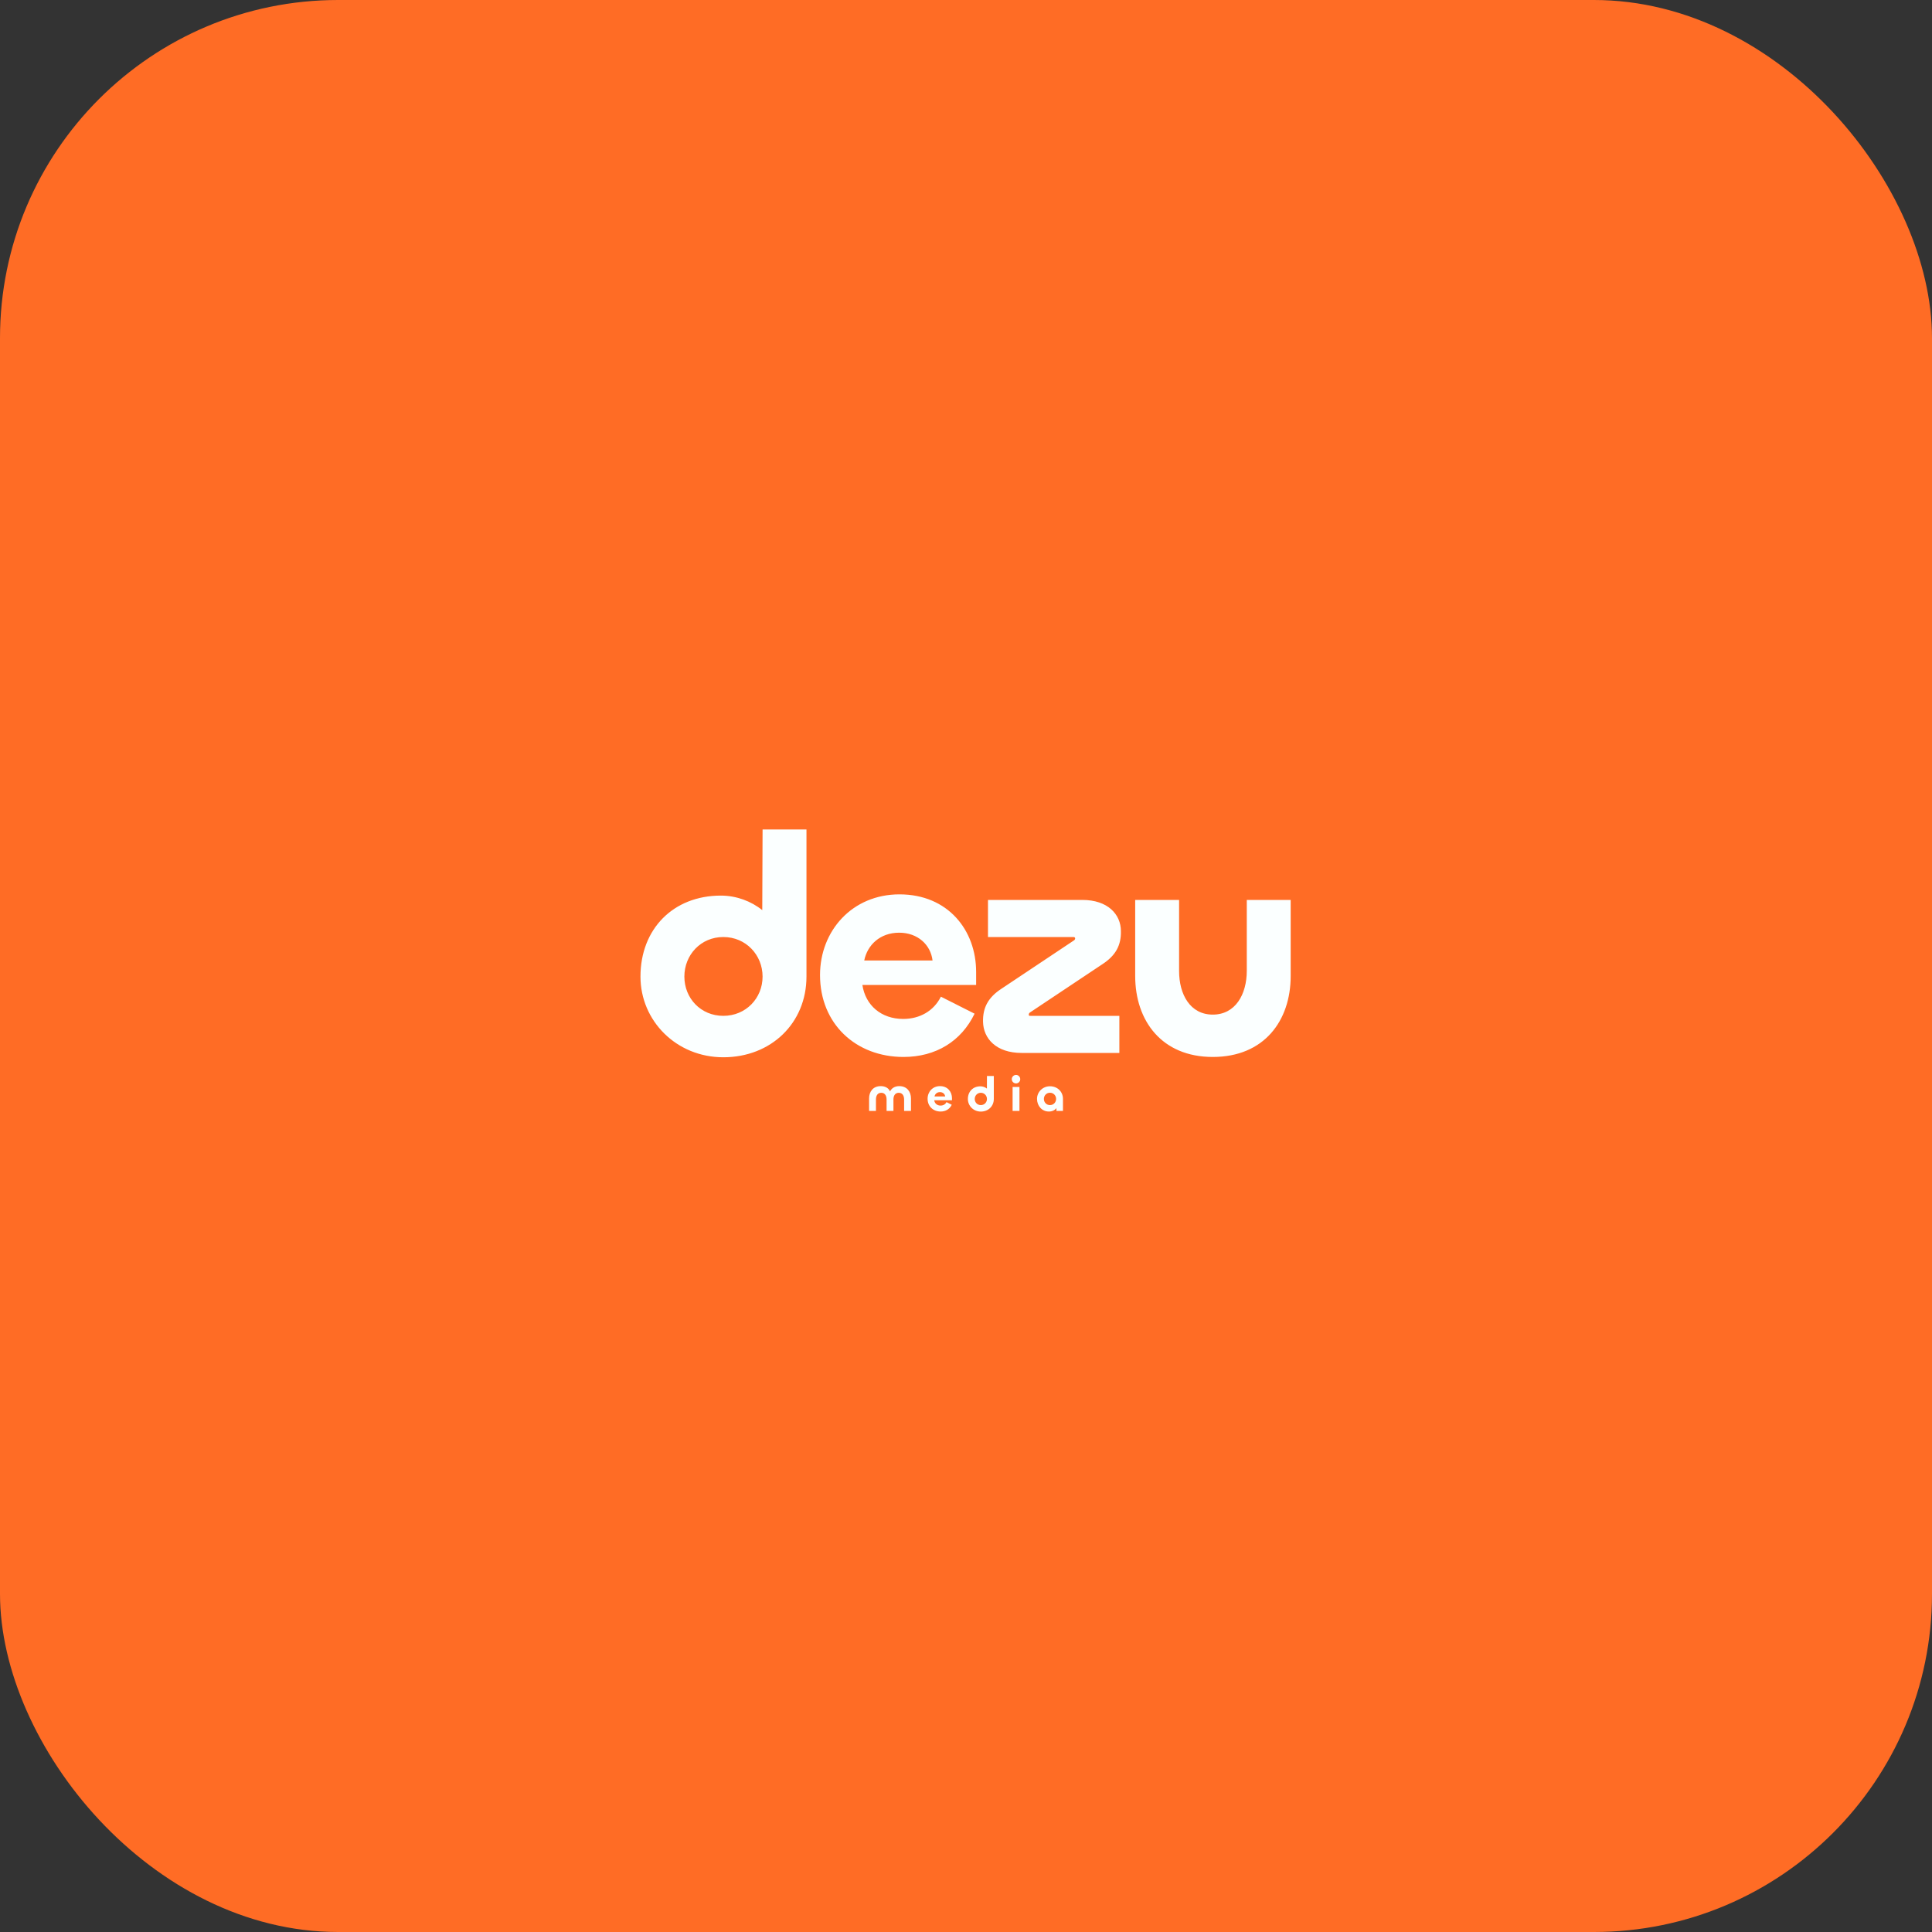 <svg width="400" height="400" viewBox="0 0 400 400" fill="none" xmlns="http://www.w3.org/2000/svg">
<rect x="0" y="0" width="400" height="400" fill="#333333" stroke="none"/>
<rect width="400" height="400" rx="70" fill="#FF6C25"/>
<path d="M149.755 218.896C140.027 218.896 132.603 211.344 132.603 202.192C132.603 192.336 139.387 185.424 149.243 185.424C152.443 185.424 155.515 186.576 157.819 188.432L157.883 171.728H166.971V202.192C166.971 211.792 159.675 218.896 149.755 218.896ZM149.755 210.32C154.427 210.32 157.883 206.672 157.883 202.192C157.883 197.712 154.427 194 149.755 194C145.083 194 141.691 197.712 141.691 202.192C141.691 206.672 145.083 210.32 149.755 210.32ZM187.058 218.832C177.202 218.832 169.778 211.984 169.778 201.872C169.778 192.72 176.434 185.168 186.226 185.168C196.274 185.168 202.098 192.592 202.098 201.232V203.92H178.546C179.186 208.144 182.45 210.96 186.994 210.96C190.45 210.96 193.33 209.296 194.802 206.352L201.778 209.872C199.026 215.568 193.778 218.832 187.058 218.832ZM178.93 198.864H193.074C192.69 195.6 190.002 193.104 186.162 193.104C182.194 193.104 179.57 195.664 178.93 198.864ZM231.751 218H211.527C206.215 218 203.591 214.992 203.527 211.536C203.463 208.592 204.615 206.48 207.367 204.688L222.343 194.704C222.471 194.64 222.599 194.448 222.599 194.32C222.599 194 222.343 194 222.151 194H204.551V186.32H224.071C229.383 186.32 232.071 189.328 232.071 192.784C232.135 195.728 230.983 197.84 228.231 199.632L213.255 209.616C213.063 209.744 212.999 209.872 212.999 210.128C212.999 210.32 213.127 210.32 213.383 210.32H231.751V218ZM251.094 210.064C255.766 210.064 258.134 205.904 258.134 200.976V186.32H267.222V202.064C267.222 211.344 261.718 218.832 251.094 218.832C240.534 218.832 235.03 211.344 235.03 202.064V186.32H244.118V201.04C244.118 205.904 246.422 210.064 251.094 210.064Z" fill="#FBFFFF"/>
<path d="M186.176 224.87C187.786 224.87 188.606 226.03 188.606 227.41V230H187.186V227.65C187.186 226.89 186.856 226.25 186.076 226.25C185.306 226.25 184.976 226.88 184.976 227.63V230H183.556V227.64C183.556 226.88 183.226 226.25 182.456 226.25C181.666 226.25 181.356 226.89 181.356 227.64V230H179.936V227.41C179.936 226.03 180.746 224.87 182.346 224.87C183.296 224.87 183.986 225.29 184.276 225.97C184.586 225.29 185.286 224.87 186.176 224.87ZM194.749 230.13C193.209 230.13 192.049 229.06 192.049 227.48C192.049 226.05 193.089 224.87 194.619 224.87C196.189 224.87 197.099 226.03 197.099 227.38V227.8H193.419C193.519 228.46 194.029 228.9 194.739 228.9C195.279 228.9 195.729 228.64 195.959 228.18L197.049 228.73C196.619 229.62 195.799 230.13 194.749 230.13ZM193.479 227.01H195.689C195.629 226.5 195.209 226.11 194.609 226.11C193.989 226.11 193.579 226.51 193.479 227.01ZM203.069 230.14C201.549 230.14 200.389 228.96 200.389 227.53C200.389 225.99 201.449 224.91 202.989 224.91C203.489 224.91 203.969 225.09 204.329 225.38L204.339 222.77H205.759V227.53C205.759 229.03 204.619 230.14 203.069 230.14ZM203.069 228.8C203.799 228.8 204.339 228.23 204.339 227.53C204.339 226.83 203.799 226.25 203.069 226.25C202.339 226.25 201.809 226.83 201.809 227.53C201.809 228.23 202.339 228.8 203.069 228.8ZM210.358 224.31C209.878 224.31 209.478 223.92 209.478 223.43C209.478 222.95 209.878 222.55 210.358 222.55C210.838 222.55 211.228 222.95 211.228 223.43C211.228 223.92 210.838 224.31 210.358 224.31ZM209.648 225.05H211.068V230H209.648V225.05ZM217.155 230.13C215.715 230.13 214.705 228.95 214.705 227.51C214.705 226.09 215.865 224.9 217.385 224.9C218.935 224.9 220.075 226.02 220.075 227.51V230H218.725V229.42C218.375 229.86 217.835 230.13 217.155 230.13ZM217.385 228.8C218.115 228.8 218.655 228.22 218.655 227.52C218.655 226.82 218.115 226.24 217.385 226.24C216.655 226.24 216.125 226.82 216.125 227.52C216.125 228.22 216.655 228.8 217.385 228.8Z" fill="#FBFFFF"/>
</svg>
